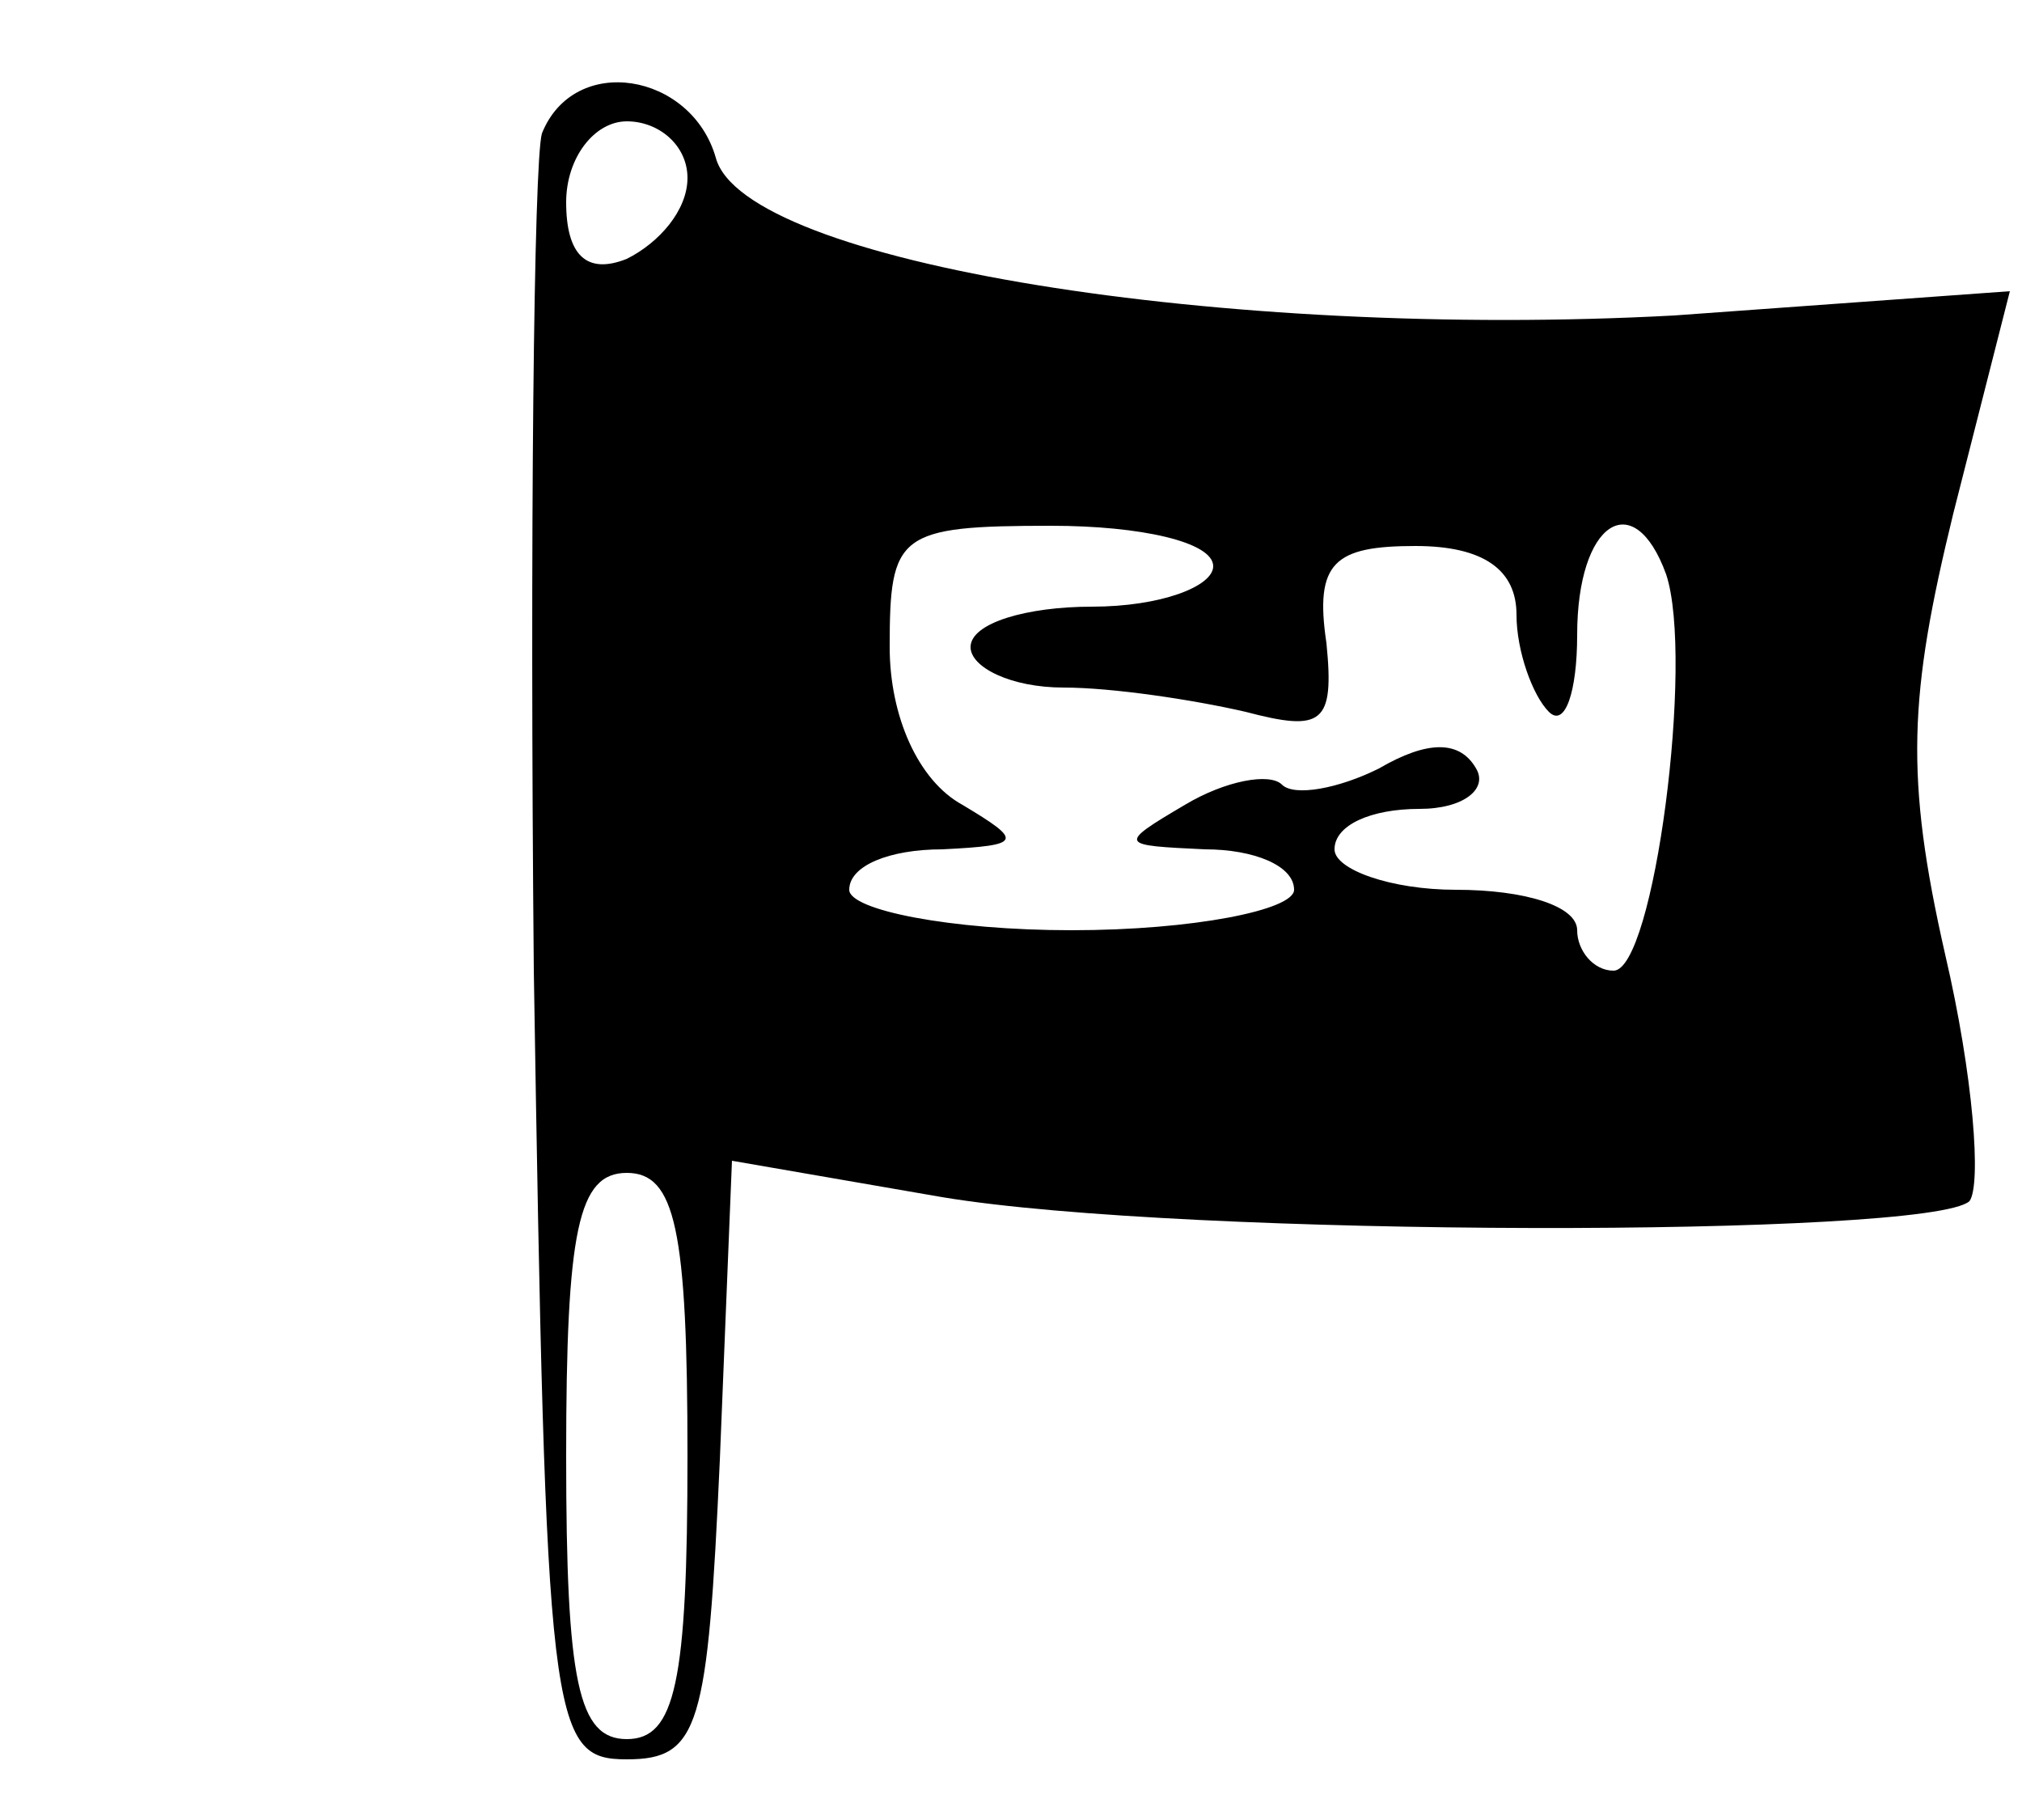 <?xml version="1.0" standalone="no"?>
<!DOCTYPE svg PUBLIC "-//W3C//DTD SVG 20010904//EN"
 "http://www.w3.org/TR/2001/REC-SVG-20010904/DTD/svg10.dtd">
<svg version="1.0" xmlns="http://www.w3.org/2000/svg"
 width="50pt" height="45pt" viewBox="0 0 50 45"
 preserveAspectRatio="xMidYMid meet">

<g transform="translate(0,45) scale(0.1,-0.1)"
fill="#000000" stroke="none">
<path d="M134 417 c-2 -7 -3 -100 -2 -207 3 -187 4 -195 23 -195 18 0 20 8 23
74 l3 74 52 -9 c60 -10 244 -10 254 -1 3 4 1 31 -6 61 -10 44 -9 64 2 109 l14
55 -83 -6 c-111 -6 -230 13 -237 39 -6 21 -35 26 -43 6z m36 -11 c0 -8 -7 -16
-15 -20 -10 -4 -15 1 -15 14 0 11 7 20 15 20 8 0 15 -6 15 -14z m130 -96 c0
-5 -13 -10 -30 -10 -16 0 -30 -4 -30 -10 0 -5 10 -10 23 -10 12 0 32 -3 45 -6
19 -5 22 -3 20 17 -3 20 2 24 22 24 17 0 25 -6 25 -17 0 -9 4 -20 8 -24 4 -4
7 5 7 19 0 28 14 37 22 15 7 -21 -3 -98 -13 -98 -5 0 -9 5 -9 10 0 6 -13 10
-30 10 -16 0 -30 5 -30 10 0 6 9 10 21 10 11 0 17 5 14 10 -4 7 -12 7 -24 0
-10 -5 -21 -7 -24 -4 -3 3 -14 1 -24 -5 -17 -10 -16 -10 5 -11 12 0 22 -4 22
-10 0 -5 -25 -10 -55 -10 -30 0 -55 5 -55 10 0 6 10 10 23 10 20 1 20 2 5 11
-11 6 -18 22 -18 39 0 28 2 30 40 30 22 0 40 -4 40 -10z m-130 -220 c0 -56 -3
-70 -15 -70 -12 0 -15 14 -15 70 0 56 3 70 15 70 12 0 15 -14 15 -70z"/>
</g>
</svg>
